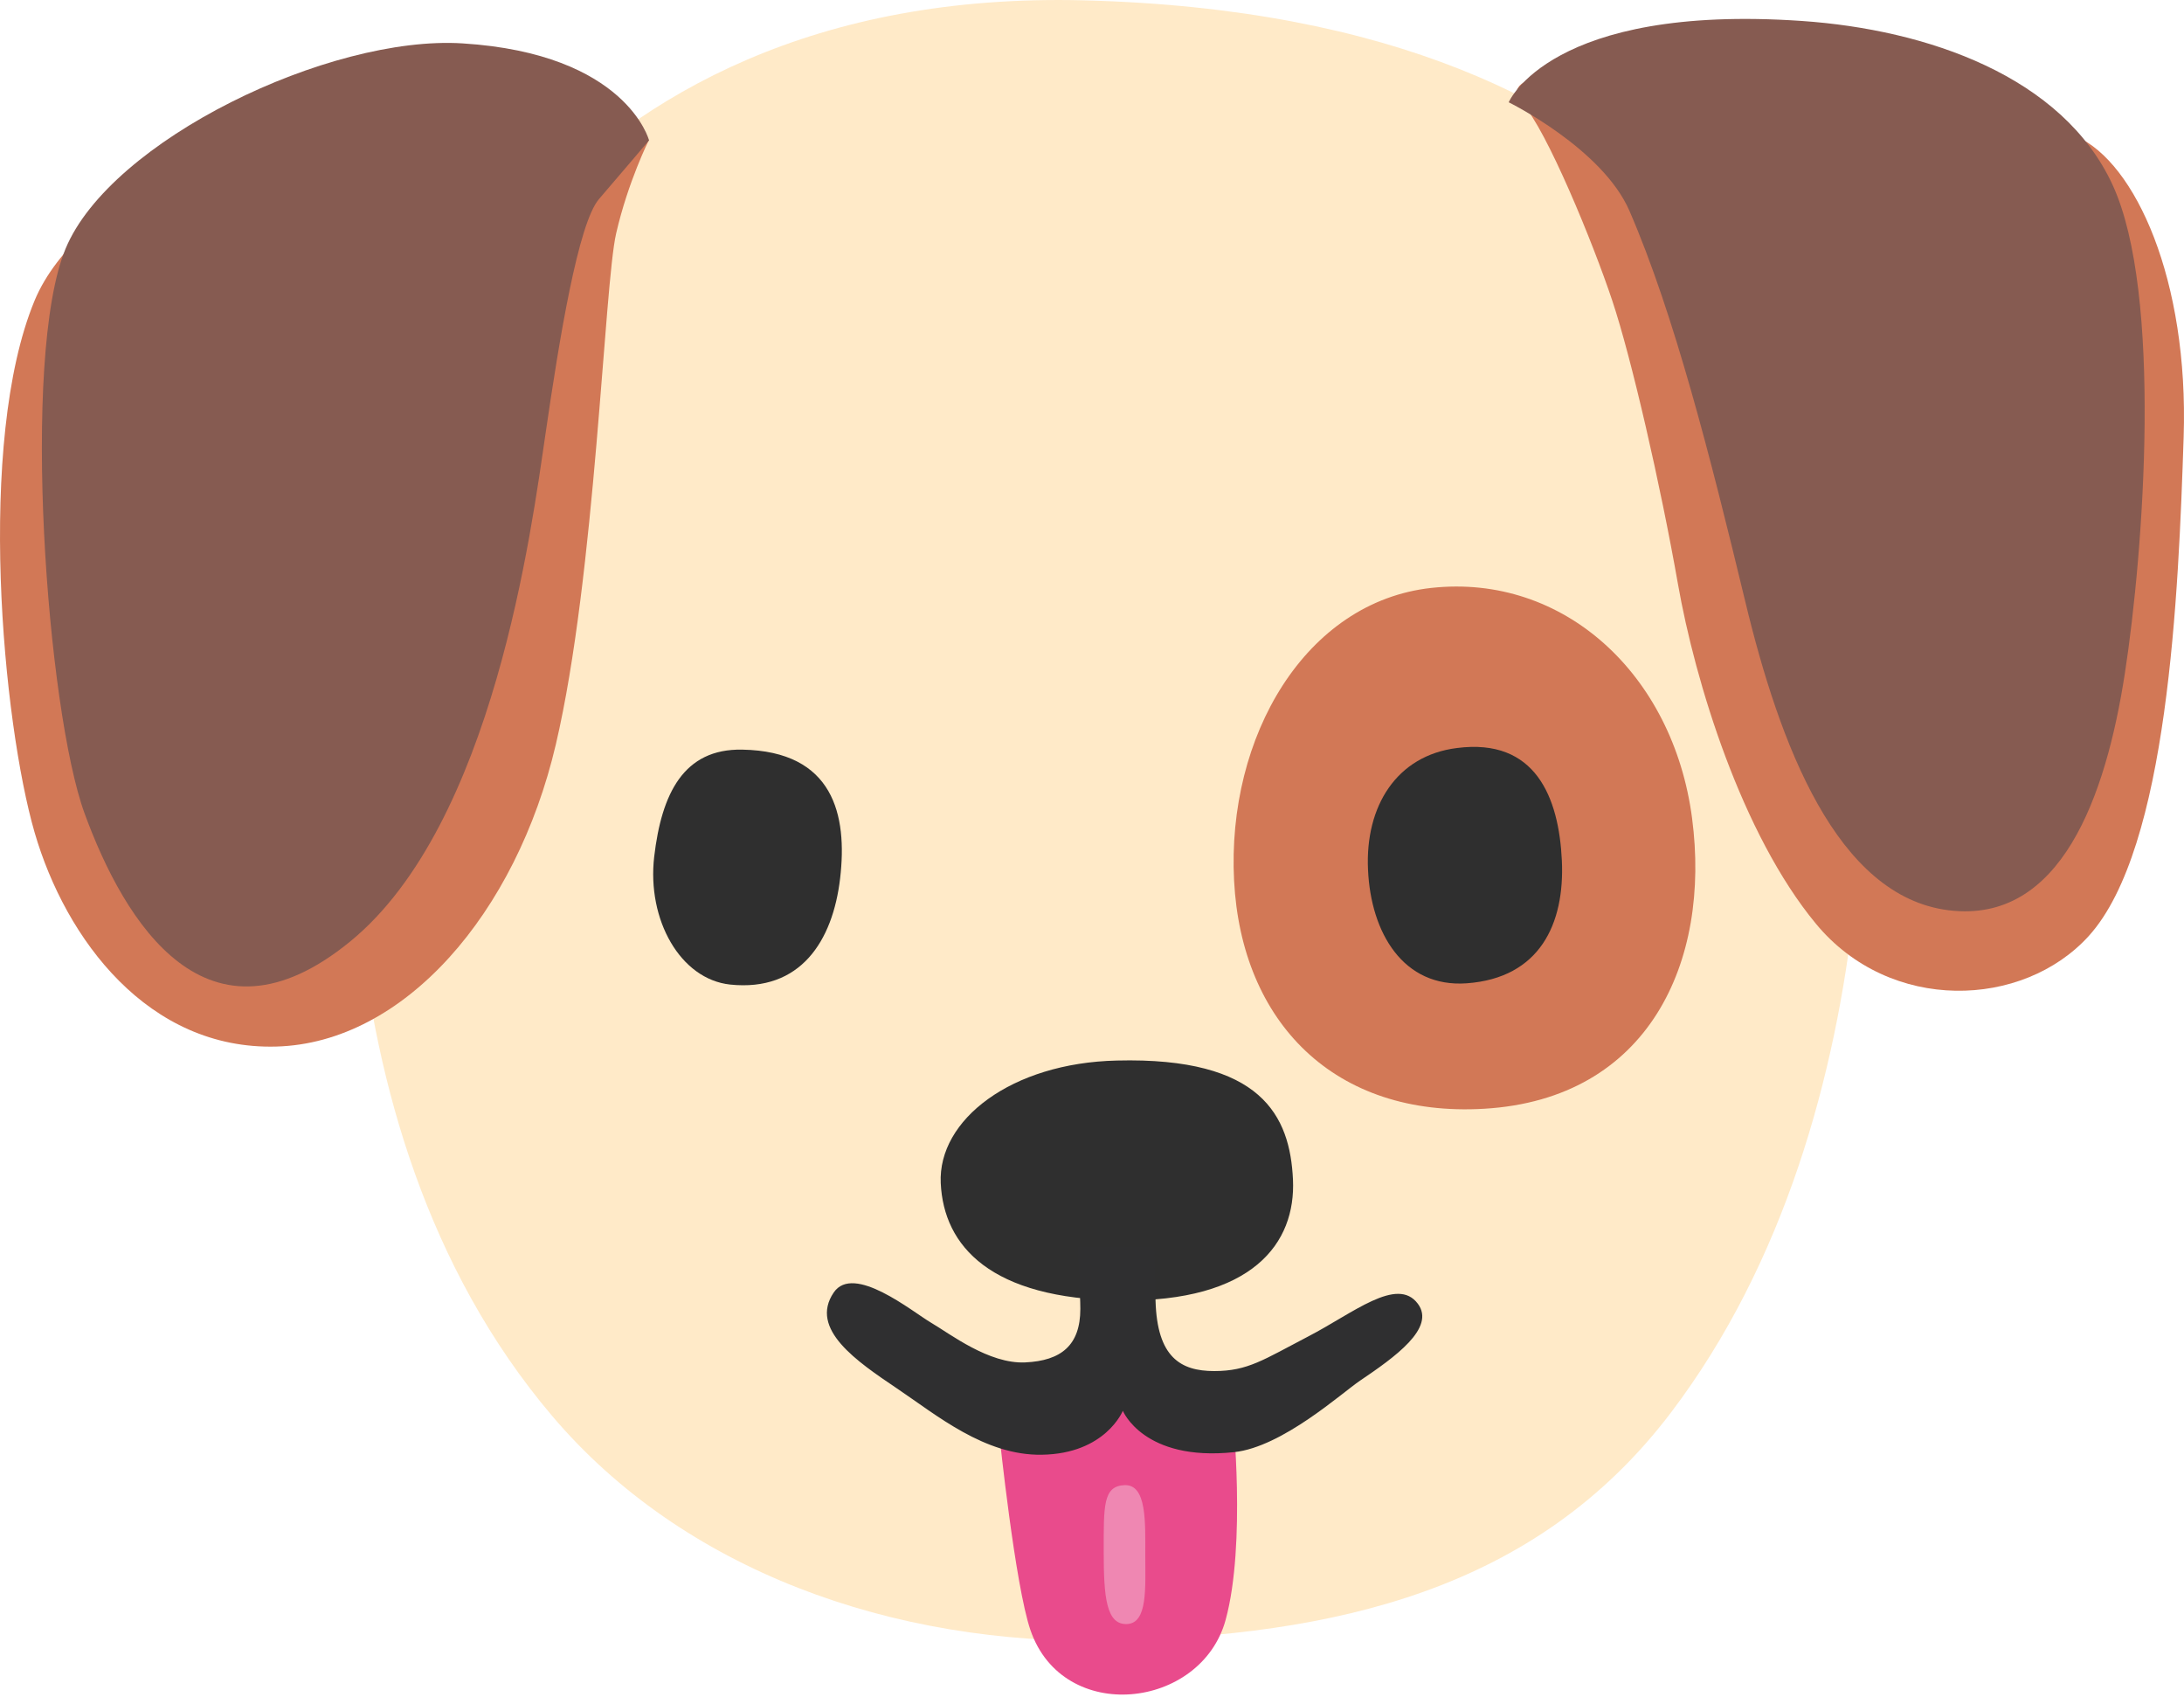 <svg width="50" height="39" viewBox="0 0 50 39" fill="none" xmlns="http://www.w3.org/2000/svg">
<path d="M24.817 0.008C12.569 -0.308 8.603 9.174 8.299 12.732C8.064 15.498 6.876 25.616 12.645 32.412C15.622 35.919 20.392 37.667 25.449 37.549C30.548 37.431 35.154 36.416 38.253 32.332C43.47 25.456 42.914 15.182 42.207 11.86C41.542 8.77 38.961 0.37 24.817 0.008V0.008Z" fill="#FFEAC8"/>
<path d="M38.738 18.727C39.171 22.016 37.744 25.152 33.984 25.376C30.544 25.582 28.422 23.388 28.253 20.159C28.081 16.849 29.891 13.771 32.767 13.456C35.803 13.123 38.308 15.439 38.738 18.727V18.727Z" fill="#D27856"/>
<path d="M5.929 2.849C5.929 2.849 1.79 4.471 0.792 6.879C-0.551 10.121 0.068 16.555 0.792 19.052C1.504 21.502 3.398 24.033 6.325 23.953C9.251 23.873 11.819 20.909 12.725 17.039C13.634 13.165 13.832 6.53 14.106 5.342C14.379 4.155 14.855 3.207 14.855 3.207C14.855 3.207 11.222 -0.313 5.929 2.849V2.849Z" fill="#D27856"/>
<path d="M40.586 2.335C40.586 2.335 46.199 2.533 47.542 3.127C48.885 3.72 50.11 6.407 49.992 10.002C49.874 13.598 49.639 19.413 47.82 21.422C46.316 23.081 43.276 23.198 41.575 21.144C39.874 19.089 38.809 15.611 38.413 13.358C38.017 11.106 37.348 8.184 36.91 6.878C36.476 5.573 35.407 2.967 34.855 2.373C34.3 1.784 35.407 1.228 40.586 2.335V2.335Z" fill="#D27856"/>
<path d="M10.59 0.993C7.546 0.8 2.527 3.208 1.499 5.697C0.472 8.185 1.074 16.261 1.937 18.619C2.847 21.107 4.741 24.231 8.021 21.545C11.301 18.859 12.169 12.101 12.489 9.928C12.805 7.756 13.238 5.107 13.714 4.555C14.19 4.004 14.859 3.212 14.859 3.212C14.859 3.212 14.346 1.229 10.59 0.993V0.993Z" fill="#865B51"/>
<path d="M41.255 0.48C44.114 0.678 47.222 1.743 48.367 4.236C49.512 6.724 49.079 12.615 48.645 15.419C48.211 18.223 47.184 21.15 44.615 20.834C42.047 20.518 40.742 17.04 39.954 13.76C39.163 10.48 38.333 7.2 37.306 4.83C36.687 3.398 34.54 2.341 34.54 2.341C34.54 2.341 35.487 0.084 41.255 0.48V0.48Z" fill="#865B51"/>
<path d="M19.234 20.1C19.066 21.54 18.325 22.702 16.716 22.534C15.575 22.412 14.809 21.052 14.977 19.607C15.146 18.167 15.647 17.131 16.994 17.157C19.087 17.195 19.403 18.656 19.234 20.1V20.1Z" fill="#2F2F2F"/>
<path d="M35.757 19.697C35.824 21.145 35.251 22.383 33.58 22.505C32.127 22.61 31.382 21.351 31.319 19.903C31.251 18.454 31.971 17.292 33.356 17.12C35.154 16.888 35.689 18.248 35.757 19.697Z" fill="#2F2F2F"/>
<path d="M29.601 26.997C29.668 28.446 28.691 29.802 25.647 29.764C22.683 29.726 21.605 28.526 21.537 27.078C21.47 25.629 23.154 24.328 25.567 24.273C28.889 24.189 29.533 25.545 29.601 26.997Z" fill="#2F2F2F"/>
<path d="M22.88 32.845C22.88 32.845 23.238 36.285 23.592 37.312C24.341 39.485 27.499 39.123 28.059 37.076C28.535 35.337 28.219 32.335 28.219 32.335L25.415 31.939L22.88 32.845Z" fill="#E94B8C"/>
<path d="M25.744 33.991C25.251 34.012 25.268 34.466 25.268 35.511C25.268 36.559 25.327 37.191 25.803 37.17C26.278 37.148 26.22 36.34 26.22 35.591C26.22 34.841 26.257 33.97 25.744 33.991Z" fill="#EF87B2"/>
<path d="M19.087 29.582C18.518 30.419 19.621 31.161 20.531 31.775C21.44 32.386 22.544 33.316 23.849 33.295C25.31 33.274 25.706 32.289 25.706 32.289C25.706 32.289 26.181 33.455 28.253 33.236C29.36 33.118 30.725 31.876 31.137 31.599C31.929 31.064 32.876 30.394 32.459 29.838C31.984 29.203 30.977 30.057 29.95 30.588C28.922 31.123 28.569 31.38 27.798 31.38C27.028 31.38 26.493 31.064 26.455 29.779C26.421 28.731 26.434 28.533 26.434 28.533H24.674C24.674 28.533 24.733 29.641 24.733 29.956C24.733 30.786 24.299 31.144 23.47 31.182C22.64 31.22 21.752 30.529 21.314 30.272C20.885 30.02 19.541 28.912 19.087 29.582V29.582Z" fill="#2F2F30"/>
</svg>
